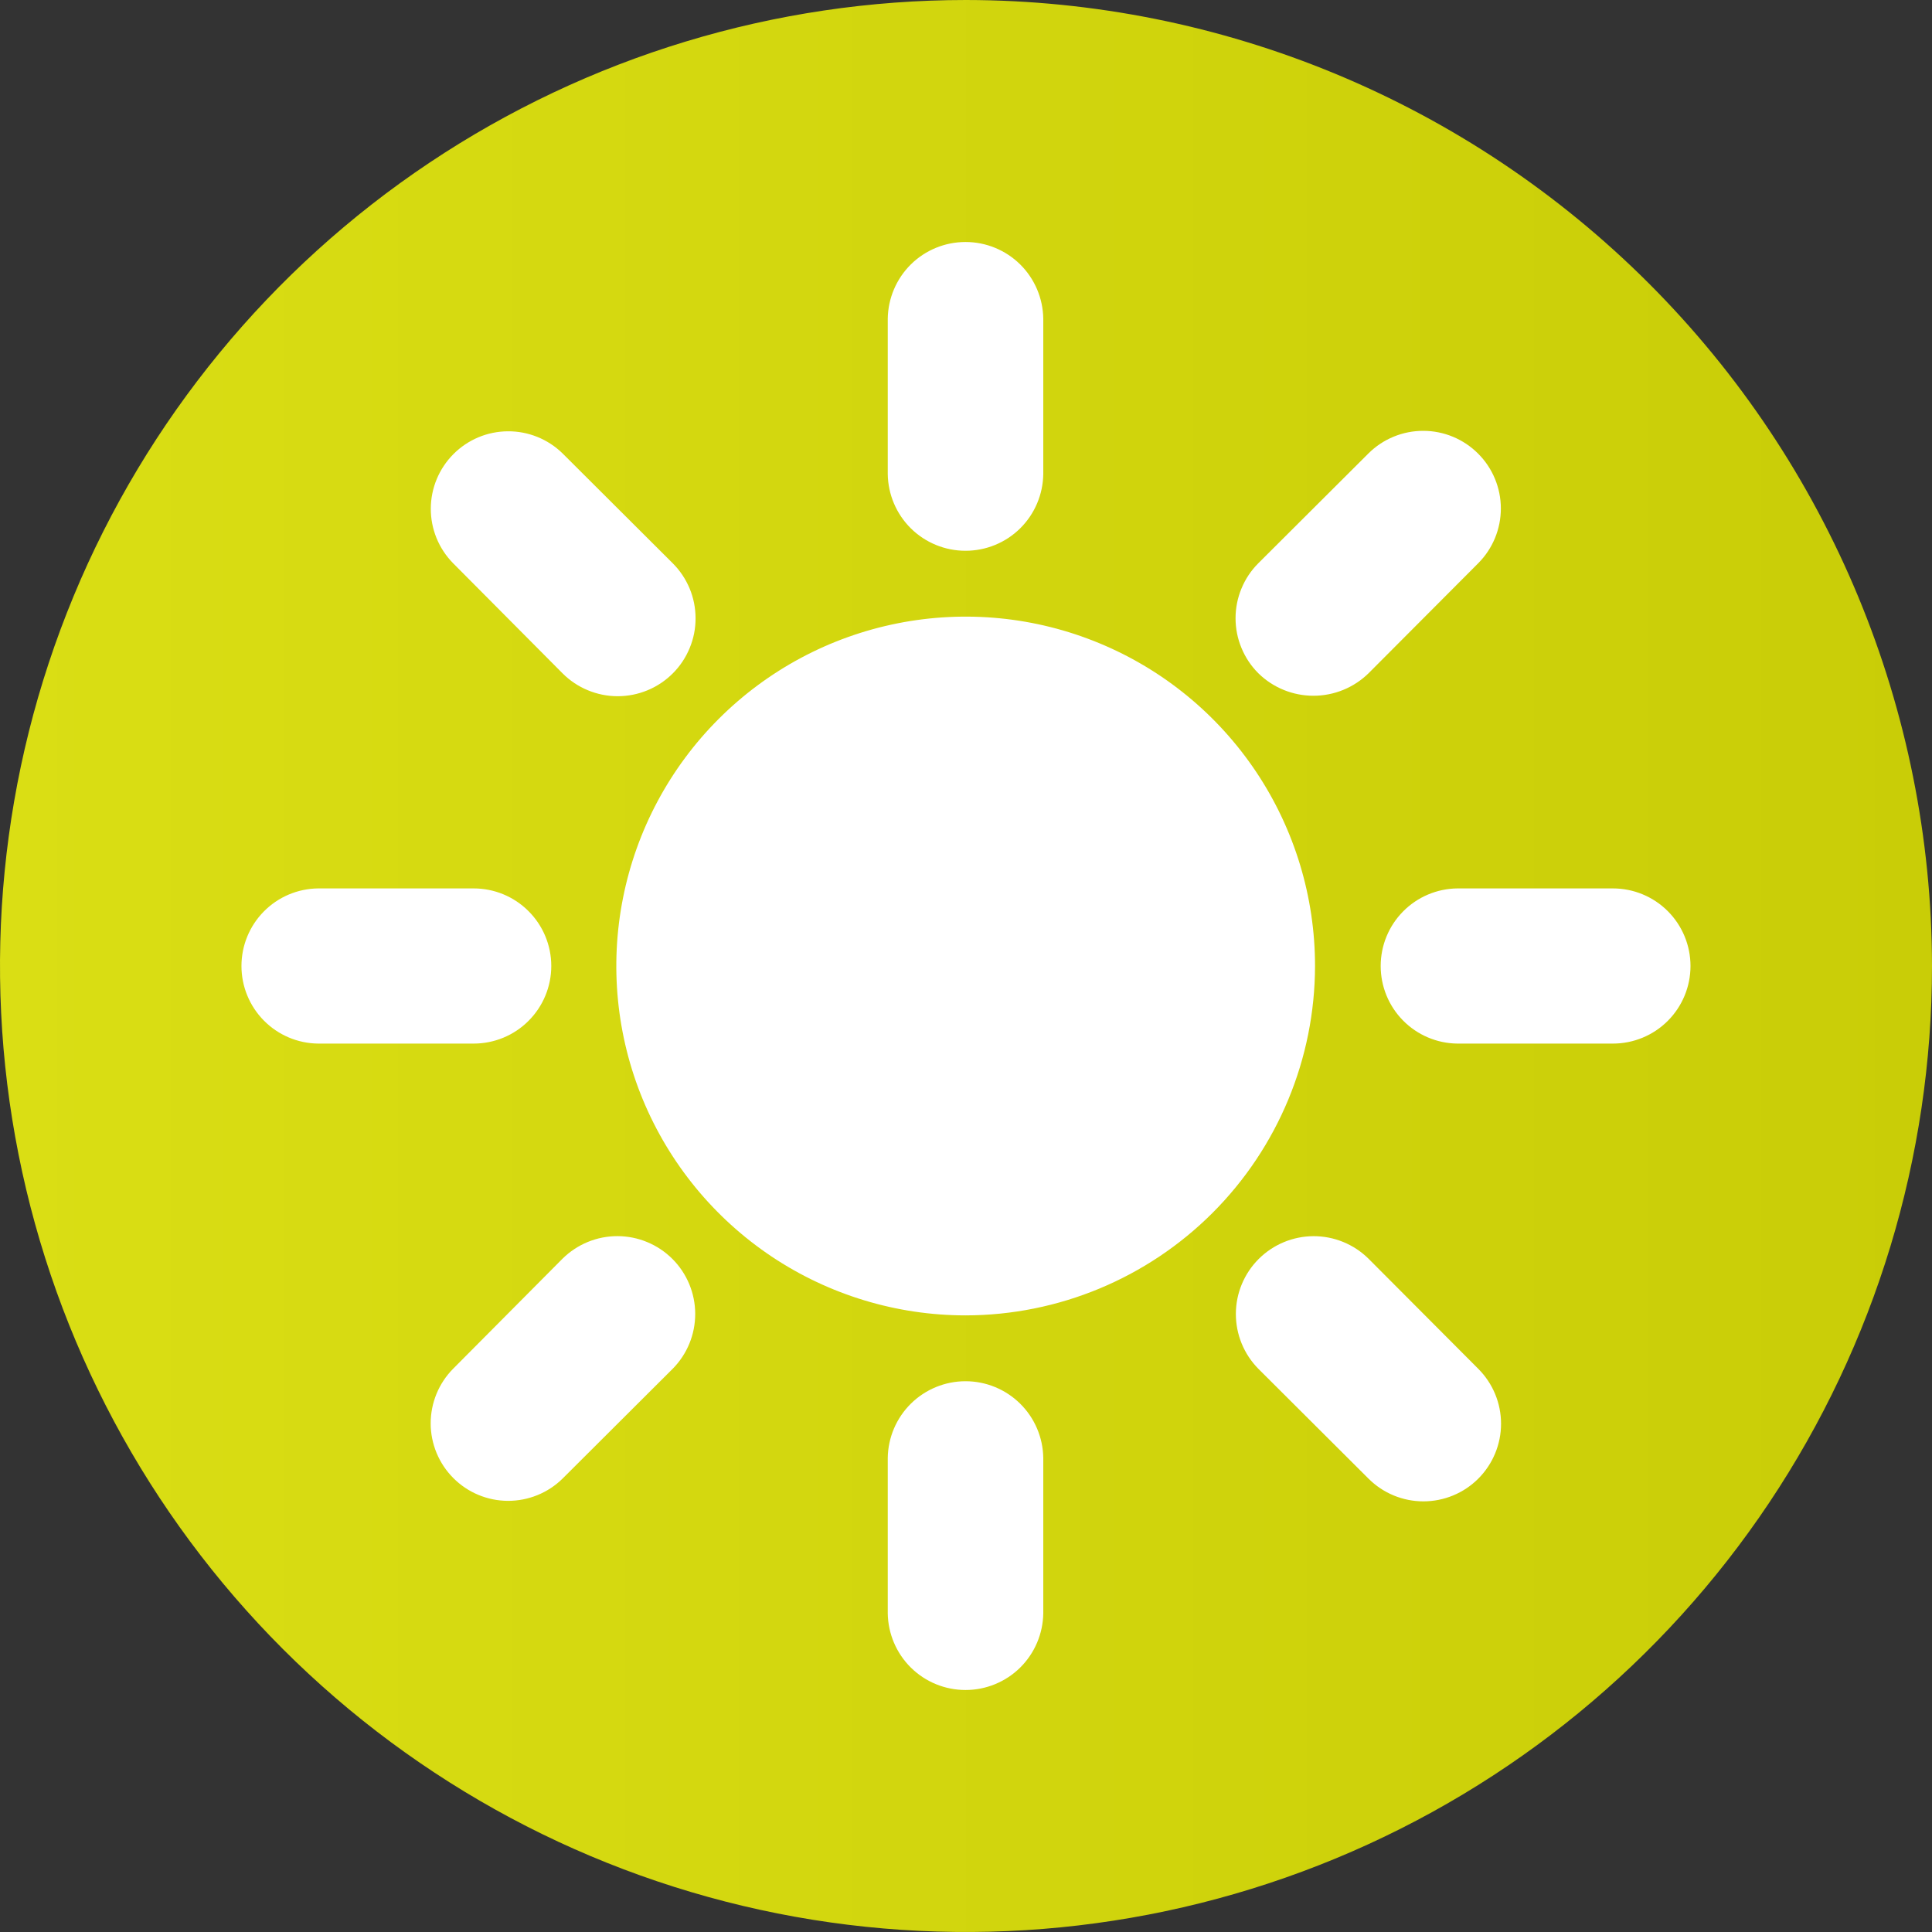 <svg width="50" height="50" viewBox="0 0 50 50" fill="none" xmlns="http://www.w3.org/2000/svg">
<rect x="0" y="0" width="50" height="50" fill="#333333" stroke="none"/>
<g clip-path="url(#clip0_292_310)">
<circle cx="25" cy="25" r="20" fill="white"/>
<path d="M25 0C20.055 0 15.222 1.466 11.111 4.213C7 6.96 3.795 10.865 1.903 15.433C0.011 20.001 -0.484 25.028 0.48 29.877C1.445 34.727 3.826 39.181 7.322 42.678C10.819 46.174 15.273 48.555 20.123 49.52C24.972 50.484 29.999 49.989 34.567 48.097C39.135 46.205 43.04 43.001 45.787 38.889C48.534 34.778 50 29.945 50 25C49.992 18.372 47.355 12.018 42.669 7.331C37.982 2.645 31.628 0.008 25 0ZM32.567 14.575L35.417 11.733C35.794 11.359 36.304 11.149 36.836 11.15C37.368 11.151 37.877 11.363 38.253 11.739C38.629 12.114 38.841 12.624 38.842 13.156C38.843 13.687 38.633 14.198 38.258 14.575L35.417 17.425C35.036 17.798 34.524 18.006 33.992 18.006C33.459 18.006 32.947 17.798 32.567 17.425C32.379 17.238 32.231 17.016 32.13 16.771C32.028 16.527 31.976 16.265 31.976 16C31.976 15.735 32.028 15.473 32.13 15.229C32.231 14.984 32.379 14.762 32.567 14.575ZM22.975 8.25C22.982 7.721 23.197 7.215 23.573 6.843C23.95 6.471 24.458 6.263 24.988 6.263C25.517 6.263 26.025 6.471 26.402 6.843C26.778 7.215 26.993 7.721 27 8.25V12.267C26.993 12.796 26.778 13.302 26.402 13.674C26.025 14.046 25.517 14.254 24.988 14.254C24.458 14.254 23.95 14.046 23.573 13.674C23.197 13.302 22.982 12.796 22.975 12.267V8.25ZM14.558 11.733L17.408 14.575C17.596 14.762 17.745 14.984 17.847 15.229C17.949 15.473 18.001 15.736 18.001 16.001C18.002 16.266 17.95 16.528 17.848 16.773C17.747 17.018 17.599 17.241 17.411 17.428C17.224 17.615 17.001 17.764 16.756 17.865C16.512 17.966 16.249 18.018 15.984 18.018C15.719 18.018 15.457 17.965 15.212 17.863C14.967 17.762 14.745 17.613 14.558 17.425L11.725 14.575C11.354 14.198 11.147 13.69 11.149 13.161C11.151 12.633 11.362 12.126 11.735 11.752C12.108 11.377 12.614 11.165 13.143 11.162C13.672 11.158 14.18 11.364 14.558 11.733ZM8.233 22.992H12.258C12.791 22.992 13.302 23.203 13.678 23.58C14.055 23.956 14.267 24.467 14.267 25C14.267 25.533 14.055 26.044 13.678 26.42C13.302 26.797 12.791 27.008 12.258 27.008H8.233C7.705 27.002 7.2 26.788 6.829 26.412C6.457 26.036 6.249 25.529 6.249 25C6.249 24.471 6.457 23.964 6.829 23.588C7.2 23.212 7.705 22.998 8.233 22.992ZM17.408 35.425L14.558 38.267C14.181 38.638 13.671 38.844 13.142 38.842C12.612 38.839 12.105 38.627 11.732 38.252C11.358 37.877 11.147 37.369 11.146 36.84C11.145 36.31 11.353 35.802 11.725 35.425L14.558 32.575C14.937 32.2 15.448 31.99 15.981 31.991C16.514 31.992 17.025 32.205 17.402 32.581C17.779 32.958 17.991 33.469 17.992 34.002C17.993 34.535 17.783 35.047 17.408 35.425ZM27 41.75C26.993 42.279 26.778 42.785 26.402 43.157C26.025 43.529 25.517 43.737 24.988 43.737C24.458 43.737 23.95 43.529 23.573 43.157C23.197 42.785 22.982 42.279 22.975 41.75V37.733C22.982 37.204 23.197 36.699 23.573 36.327C23.95 35.955 24.458 35.746 24.988 35.746C25.517 35.746 26.025 35.955 26.402 36.327C26.778 36.699 26.993 37.204 27 37.733V41.75ZM24.992 34.042C23.203 34.042 21.455 33.511 19.968 32.518C18.482 31.524 17.323 30.112 16.638 28.46C15.954 26.808 15.775 24.99 16.124 23.236C16.473 21.482 17.334 19.871 18.598 18.607C19.863 17.342 21.474 16.481 23.228 16.132C24.982 15.783 26.8 15.962 28.452 16.647C30.104 17.331 31.516 18.49 32.51 19.977C33.503 21.464 34.033 23.212 34.033 25C34.029 27.397 33.075 29.694 31.381 31.389C29.686 33.084 27.389 34.038 24.992 34.042ZM35.417 38.267L32.567 35.425C32.192 35.046 31.983 34.535 31.984 34.002C31.985 33.47 32.198 32.959 32.574 32.583C32.951 32.206 33.461 31.994 33.994 31.992C34.526 31.991 35.038 32.2 35.417 32.575L38.258 35.425C38.635 35.802 38.847 36.313 38.847 36.846C38.847 37.379 38.635 37.89 38.258 38.267C37.882 38.644 37.37 38.855 36.837 38.855C36.305 38.855 35.794 38.644 35.417 38.267ZM41.742 27.008H37.717C37.188 27.002 36.683 26.788 36.312 26.412C35.94 26.036 35.732 25.529 35.732 25C35.732 24.471 35.94 23.964 36.312 23.588C36.683 23.212 37.188 22.998 37.717 22.992H41.742C42.274 22.992 42.785 23.203 43.162 23.58C43.538 23.956 43.75 24.467 43.75 25C43.75 25.533 43.538 26.044 43.162 26.42C42.785 26.797 42.274 27.008 41.742 27.008Z" fill="url(#paint0_linear_292_310)"/>
</g>
<defs>
<linearGradient id="paint0_linear_292_310" x1="1.12466e-05" y1="25" x2="50" y2="25" gradientUnits="userSpaceOnUse">
<stop stop-color="#DADE14"/>
<stop offset="1" stop-color="#C9CD07"/>
</linearGradient>
<clipPath id="clip0_292_310">
<rect width="50" height="50" fill="white"/>
</clipPath>
</defs>
</svg>
